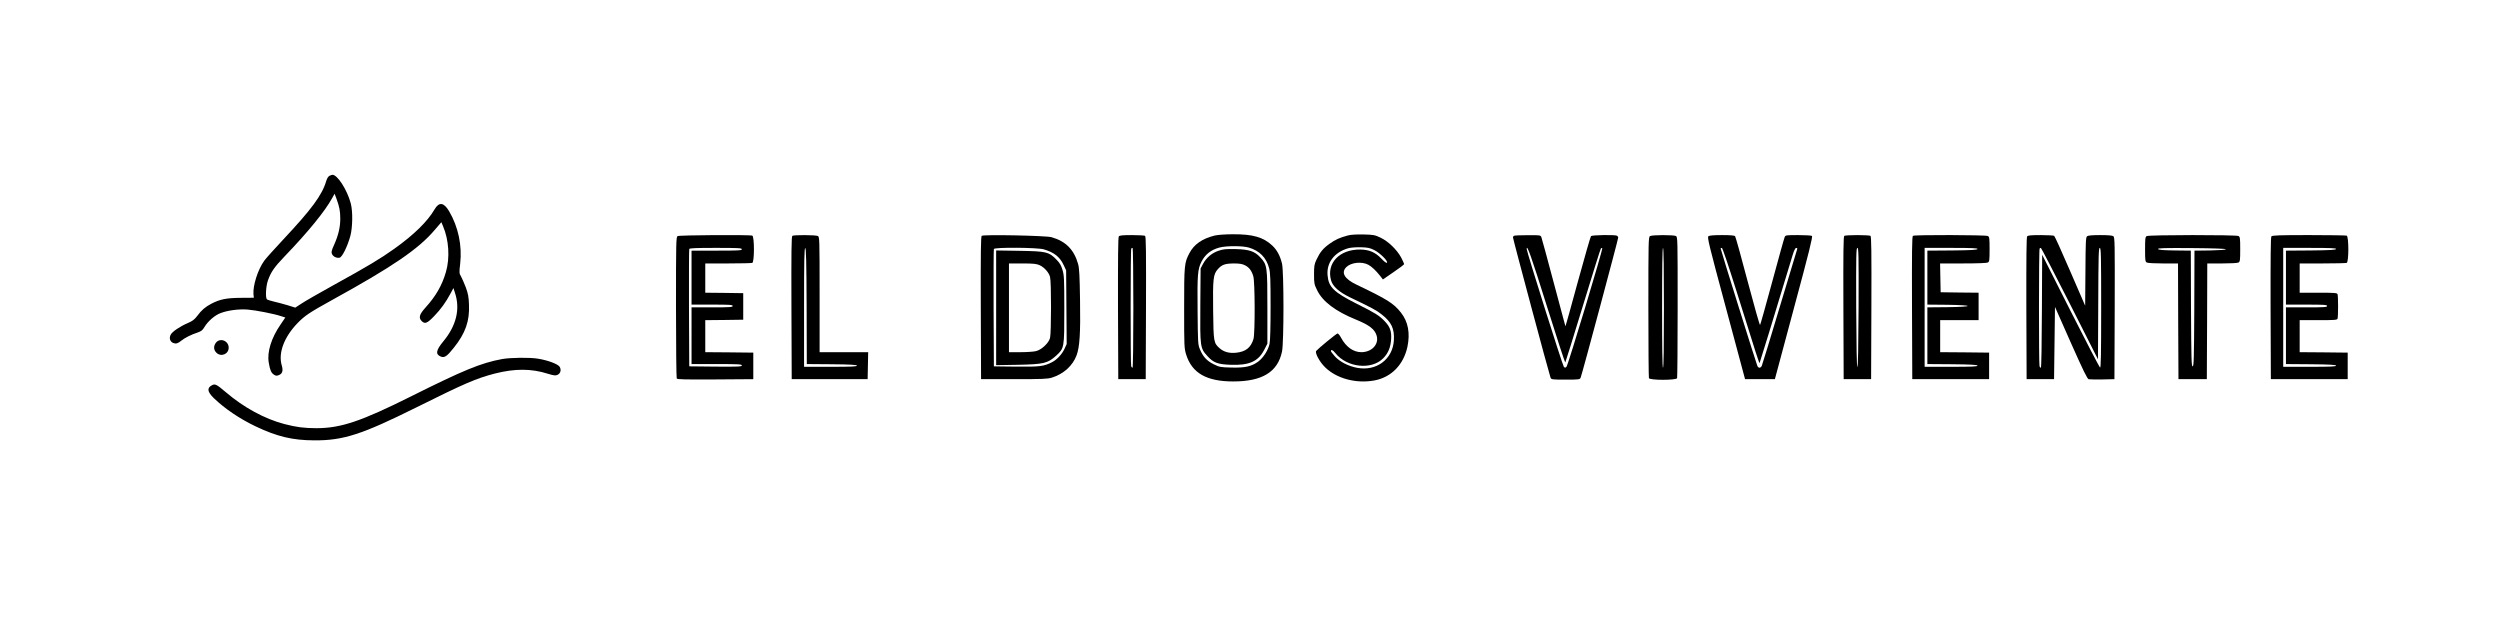 <!-- <?xml version="1.0" standalone="no"?>
<!DOCTYPE svg PUBLIC "-//W3C//DTD SVG 20010904//EN"
 "http://www.w3.org/TR/2001/REC-SVG-20010904/DTD/svg10.dtd"> -->
<svg version="1.0" xmlns="http://www.w3.org/2000/svg"
 width="2733pt" height="683pt" viewBox="0 0 2733 683"
 preserveAspectRatio="xMidYMid meet">

<g transform="translate(0,683) scale(0.1,-0.1)"
fill="#000000" stroke="none">
<path d="M3602 4908 c-14 -7 -27 -28 -36 -58 -45 -153 -159 -307 -471 -640
-96 -102 -188 -205 -206 -230 -70 -96 -126 -273 -118 -368 l4 -37 -140 -1
c-156 -1 -230 -15 -324 -64 -68 -36 -107 -69 -156 -135 -29 -38 -51 -55 -98
-75 -89 -38 -174 -95 -191 -129 -20 -38 -7 -77 29 -91 29 -11 50 -5 89 27 37
30 106 65 174 87 43 15 56 25 77 61 38 63 113 129 176 152 80 31 201 46 295
39 89 -7 292 -47 366 -72 l47 -15 -52 -77 c-101 -146 -149 -300 -129 -416 14
-83 26 -112 57 -132 21 -14 30 -14 55 -4 37 15 47 48 31 102 -42 137 24 313
172 466 80 82 129 115 377 252 663 365 947 559 1122 766 l73 85 18 -43 c64
-149 77 -347 32 -501 -42 -146 -110 -264 -224 -390 -67 -74 -77 -111 -41 -147
35 -35 60 -25 135 53 73 75 128 151 181 250 l31 58 17 -53 c59 -178 14 -361
-131 -534 -78 -95 -84 -139 -22 -163 39 -14 66 4 139 96 128 159 175 293 167
473 -3 85 -10 121 -35 189 -18 46 -41 99 -52 119 -20 34 -21 40 -9 141 22 197
-21 402 -122 573 -57 96 -109 103 -157 21 -79 -135 -225 -278 -442 -433 -148
-106 -295 -194 -660 -395 -157 -87 -316 -178 -353 -203 l-69 -45 -86 27 c-48
14 -116 32 -151 40 -35 8 -68 19 -73 24 -18 18 -11 144 11 206 33 93 68 144
185 266 252 262 439 491 517 634 l27 48 21 -56 c31 -85 41 -133 41 -216 0 -94
-21 -182 -66 -283 -30 -67 -34 -83 -25 -103 13 -30 52 -48 84 -41 29 8 85 122
117 237 25 93 28 267 5 355 -39 150 -149 320 -203 314 -4 0 -17 -5 -30 -11z"/>
<path d="M13279 4255 c-135 -33 -226 -96 -276 -192 -56 -106 -58 -128 -58
-603 0 -421 1 -437 22 -506 64 -203 223 -294 515 -294 317 0 486 103 533 327
21 100 21 871 0 961 -21 86 -55 150 -108 199 -98 91 -212 123 -426 122 -86 0
-169 -6 -202 -14z m372 -131 c119 -35 193 -110 224 -229 12 -48 15 -126 15
-417 0 -214 -4 -377 -11 -406 -15 -70 -66 -150 -123 -194 -73 -54 -144 -70
-296 -66 -118 3 -129 5 -192 36 -75 37 -118 84 -151 165 -21 49 -22 72 -25
422 -4 394 1 452 43 535 41 80 103 129 196 154 75 20 251 20 320 0z"/>
<path d="M13325 4090 c-75 -24 -137 -76 -173 -144 l-27 -51 -3 -399 c-3 -458
-2 -471 75 -556 68 -76 115 -93 259 -98 201 -7 299 37 364 163 l35 68 0 396
c0 448 -2 466 -77 547 -62 67 -120 87 -268 91 -103 2 -135 0 -185 -17z m285
-160 c46 -23 73 -59 91 -120 19 -61 20 -626 2 -686 -29 -95 -85 -139 -189
-150 -75 -8 -134 8 -180 48 -66 58 -68 68 -72 413 -4 349 1 395 51 452 44 50
79 62 175 63 63 0 92 -5 122 -20z"/>
<path d="M14735 4256 c-90 -24 -136 -45 -199 -90 -72 -51 -106 -93 -144 -174
-24 -51 -27 -69 -27 -162 0 -98 3 -110 33 -171 60 -125 201 -232 426 -323 148
-61 206 -106 226 -177 26 -94 -54 -179 -169 -179 -87 1 -166 57 -220 157 -14
27 -32 48 -38 48 -12 0 -210 -163 -234 -191 -17 -20 36 -119 95 -177 125 -125
340 -183 541 -146 184 34 319 172 361 368 31 149 8 274 -71 374 -80 101 -148
144 -487 306 -131 62 -170 131 -110 191 52 51 167 64 240 26 35 -18 85 -65
129 -121 l31 -40 116 80 c64 43 116 83 116 88 0 5 -15 37 -32 71 -46 85 -139
176 -224 217 -65 31 -77 33 -189 36 -78 1 -138 -2 -170 -11z m287 -159 c63
-31 156 -123 140 -139 -6 -6 -27 9 -62 46 -64 67 -132 97 -229 98 -227 3 -372
-149 -320 -336 18 -67 88 -129 208 -187 242 -116 290 -142 344 -185 109 -85
142 -156 135 -284 -12 -207 -190 -341 -402 -301 -94 17 -191 67 -242 124 -24
27 -44 53 -44 57 0 24 21 15 49 -21 127 -158 396 -186 523 -55 55 56 80 119
86 208 5 89 -12 137 -75 201 -56 58 -102 87 -303 187 -249 126 -306 181 -317
310 -13 138 75 253 225 296 28 8 83 12 138 11 75 -2 100 -7 146 -30z"/>
<path d="M7408 4249 c-17 -9 -18 -57 -18 -777 0 -422 4 -773 8 -780 7 -10 98
-12 423 -10 l414 3 0 145 0 145 -262 3 -263 2 0 175 0 175 208 2 207 3 0 145
0 145 -207 3 -208 2 0 160 0 160 249 0 c137 0 256 3 265 6 24 9 24 289 0 298
-28 11 -798 6 -816 -5z m702 -144 c0 -13 -37 -15 -275 -15 l-275 0 0 -295 0
-295 225 0 c193 0 225 -2 225 -15 0 -13 -32 -15 -225 -15 l-225 0 0 -310 0
-310 275 0 c239 0 275 -2 275 -15 0 -13 -36 -15 -287 -13 l-288 3 -3 635 c-1
349 0 641 3 648 3 9 71 12 290 12 247 0 285 -2 285 -15z"/>
<path d="M8662 4252 c-10 -7 -12 -171 -10 -788 l3 -779 415 0 415 0 3 148 3
147 -266 0 -265 0 0 630 c0 612 -1 630 -19 640 -23 12 -260 13 -279 2z m156
-770 l2 -632 272 -2 c206 -2 272 -6 276 -15 3 -10 -59 -13 -287 -13 l-291 0 0
651 c0 516 3 650 13 647 9 -4 13 -142 15 -636z"/>
<path d="M10732 4252 c-9 -6 -12 -171 -10 -788 l3 -779 360 0 c312 0 367 2
415 17 126 39 227 130 269 243 34 92 44 238 38 605 -4 265 -8 347 -21 393 -44
157 -135 250 -291 294 -58 17 -741 31 -763 15z m679 -148 c115 -34 175 -82
218 -174 l26 -55 3 -403 3 -403 -24 -53 c-27 -58 -83 -119 -137 -146 -88 -45
-134 -51 -391 -48 l-244 3 -3 635 c-1 349 0 641 3 648 7 20 475 17 546 -4z"/>
<path d="M10890 3465 l0 -627 238 4 c282 6 325 16 417 99 90 83 90 83 90 509
0 334 -2 370 -20 430 -15 51 -30 76 -70 116 -81 81 -106 87 -402 92 l-253 4 0
-627z m475 466 c51 -23 101 -79 114 -128 15 -52 14 -615 0 -668 -15 -56 -92
-128 -152 -143 -25 -7 -102 -12 -171 -12 l-126 0 0 485 0 485 148 0 c120 0
154 -4 187 -19z"/>
<path d="M12231 4246 c-8 -10 -10 -224 -9 -787 l3 -774 150 0 150 0 3 779 c2
617 0 781 -10 788 -7 4 -72 8 -144 8 -99 0 -134 -3 -143 -14z m159 -781 c0
-378 -4 -655 -9 -655 -5 0 -12 7 -15 16 -8 21 -8 1279 1 1287 3 4 10 7 15 7 4
0 8 -295 8 -655z"/>
<path d="M16553 4253 c-7 -2 -13 -11 -13 -19 0 -18 397 -1500 410 -1531 9 -22
13 -23 165 -23 152 0 156 1 165 23 14 31 410 1510 410 1529 0 9 -7 19 -16 22
-28 11 -269 7 -281 -5 -6 -6 -70 -230 -144 -499 -73 -269 -134 -488 -136 -487
-1 2 -59 217 -128 478 -69 260 -130 484 -135 497 -9 21 -14 22 -147 21 -76 0
-144 -3 -150 -6z m356 -765 c108 -345 199 -624 203 -620 3 4 90 284 193 622
103 338 191 619 196 624 5 5 12 7 15 3 9 -9 -374 -1279 -391 -1296 -13 -13
-17 -13 -29 -1 -14 14 -406 1258 -406 1287 0 61 48 -73 219 -619z"/>
<path d="M18038 4249 c-17 -9 -18 -57 -18 -774 0 -420 3 -770 6 -779 9 -24
299 -24 308 0 3 9 6 359 6 779 0 745 0 765 -19 775 -25 13 -260 13 -283 -1z
m152 -784 c0 -430 -3 -655 -10 -655 -7 0 -10 225 -10 655 0 430 3 655 10 655
7 0 10 -225 10 -655z"/>
<path d="M18677 4248 c-15 -12 1 -79 192 -788 l208 -775 163 0 163 0 209 779
c167 619 207 781 196 787 -7 5 -75 9 -151 9 -133 0 -138 -1 -147 -22 -6 -13
-67 -232 -136 -488 -69 -256 -129 -468 -133 -473 -4 -4 -65 210 -135 475 -70
266 -132 489 -138 496 -7 8 -49 12 -142 12 -90 0 -138 -4 -149 -12z m311 -615
c220 -705 243 -775 248 -771 3 4 158 508 360 1176 17 56 30 82 41 82 8 0 13
-6 10 -13 -3 -7 -89 -294 -192 -637 -103 -344 -191 -633 -196 -642 -6 -10 -16
-18 -24 -18 -8 0 -18 8 -23 18 -9 17 -402 1274 -402 1286 0 3 6 6 13 6 8 0 69
-182 165 -487z"/>
<path d="M20162 4252 c-10 -7 -12 -171 -10 -788 l3 -779 150 0 150 0 3 779 c2
617 0 781 -10 788 -7 4 -71 8 -143 8 -71 0 -136 -4 -143 -8z m156 -782 c-2
-423 -6 -651 -13 -653 -7 -1 -11 222 -13 651 -2 577 0 652 13 652 13 0 15 -75
13 -650z"/>
<path d="M20912 4252 c-10 -7 -12 -171 -10 -788 l3 -779 420 0 420 0 0 145 0
145 -267 3 -268 2 0 175 0 175 210 0 210 0 0 150 0 150 -207 2 -208 3 -3 158
-3 157 251 0 c154 0 259 4 271 10 17 10 19 22 19 145 0 123 -2 135 -19 145
-23 12 -799 14 -819 2z m706 -144 c-4 -10 -70 -14 -276 -16 l-272 -2 0 -295 0
-295 220 -2 c138 -2 220 -7 220 -13 0 -6 -82 -11 -220 -13 l-220 -2 0 -310 0
-310 272 -2 c206 -2 272 -6 276 -15 3 -10 -59 -13 -287 -13 l-291 0 0 650 0
650 291 0 c228 0 290 -3 287 -12z"/>
<path d="M22161 4246 c-8 -10 -10 -224 -9 -787 l3 -774 150 0 150 0 5 395 5
395 174 -393 c138 -310 179 -394 195 -398 12 -2 80 -3 151 -2 l130 3 3 775 c2
720 1 776 -15 788 -11 8 -58 12 -143 12 -85 0 -132 -4 -143 -12 -15 -12 -17
-50 -19 -387 l-3 -373 -164 378 c-90 209 -168 382 -175 386 -6 4 -72 8 -147 8
-103 0 -139 -3 -148 -14z m466 -735 l308 -609 3 609 c2 532 4 609 17 609 13 0
15 -81 15 -656 0 -510 -3 -655 -12 -652 -7 3 -152 281 -323 619 l-310 614 -3
-617 c-1 -350 -6 -618 -11 -618 -5 0 -12 7 -15 16 -8 21 -8 1279 1 1287 3 4
10 7 14 7 4 0 146 -274 316 -609z"/>
<path d="M23468 4249 c-16 -9 -18 -27 -18 -144 0 -123 2 -135 19 -145 11 -6
89 -10 180 -10 l161 0 2 -632 3 -633 155 0 155 0 3 633 2 632 161 0 c91 0 169
4 180 10 17 10 19 22 19 145 0 123 -2 135 -19 145 -27 14 -979 13 -1003 -1z
m865 -144 c-2 -6 -70 -11 -173 -13 l-170 -2 -2 -633 c-3 -554 -5 -632 -18
-632 -13 0 -15 78 -18 632 l-2 633 -177 2 c-131 2 -177 6 -181 16 -3 10 73 12
370 10 242 -2 372 -7 371 -13z"/>
<path d="M24831 4246 c-8 -10 -10 -224 -9 -787 l3 -774 420 0 420 0 0 145 0
145 -262 3 -263 2 0 175 0 175 204 0 c177 0 205 2 210 16 8 20 8 248 0 268 -5
14 -33 16 -210 16 l-204 0 0 160 0 160 249 0 c137 0 256 3 265 6 24 9 24 289
0 298 -9 3 -195 6 -414 6 -323 0 -400 -3 -409 -14z m707 -138 c-4 -10 -70 -14
-276 -16 l-272 -2 0 -295 0 -295 225 0 c193 0 225 -2 225 -15 0 -13 -32 -15
-225 -15 l-225 0 0 -310 0 -310 272 -2 c206 -2 272 -6 276 -15 3 -10 -59 -13
-287 -13 l-291 0 0 650 0 650 291 0 c228 0 290 -3 287 -12z"/>
<path d="M2361 3084 c-28 -36 -27 -79 4 -109 50 -51 135 -17 135 54 0 76 -94
112 -139 55z"/>
<path d="M5490 2905 c-229 -42 -423 -121 -996 -408 -546 -273 -767 -347 -1032
-348 -136 0 -220 11 -352 45 -218 57 -447 182 -643 350 -98 83 -116 93 -149
75 -58 -30 -52 -71 19 -141 121 -116 278 -223 457 -309 236 -112 403 -152 641
-153 318 -2 521 64 1120 362 529 263 650 315 853 368 220 56 400 56 582 -2 66
-20 83 -22 104 -12 33 14 44 53 25 87 -16 30 -130 73 -239 90 -89 15 -299 12
-390 -4z"/>
</g>
</svg>
